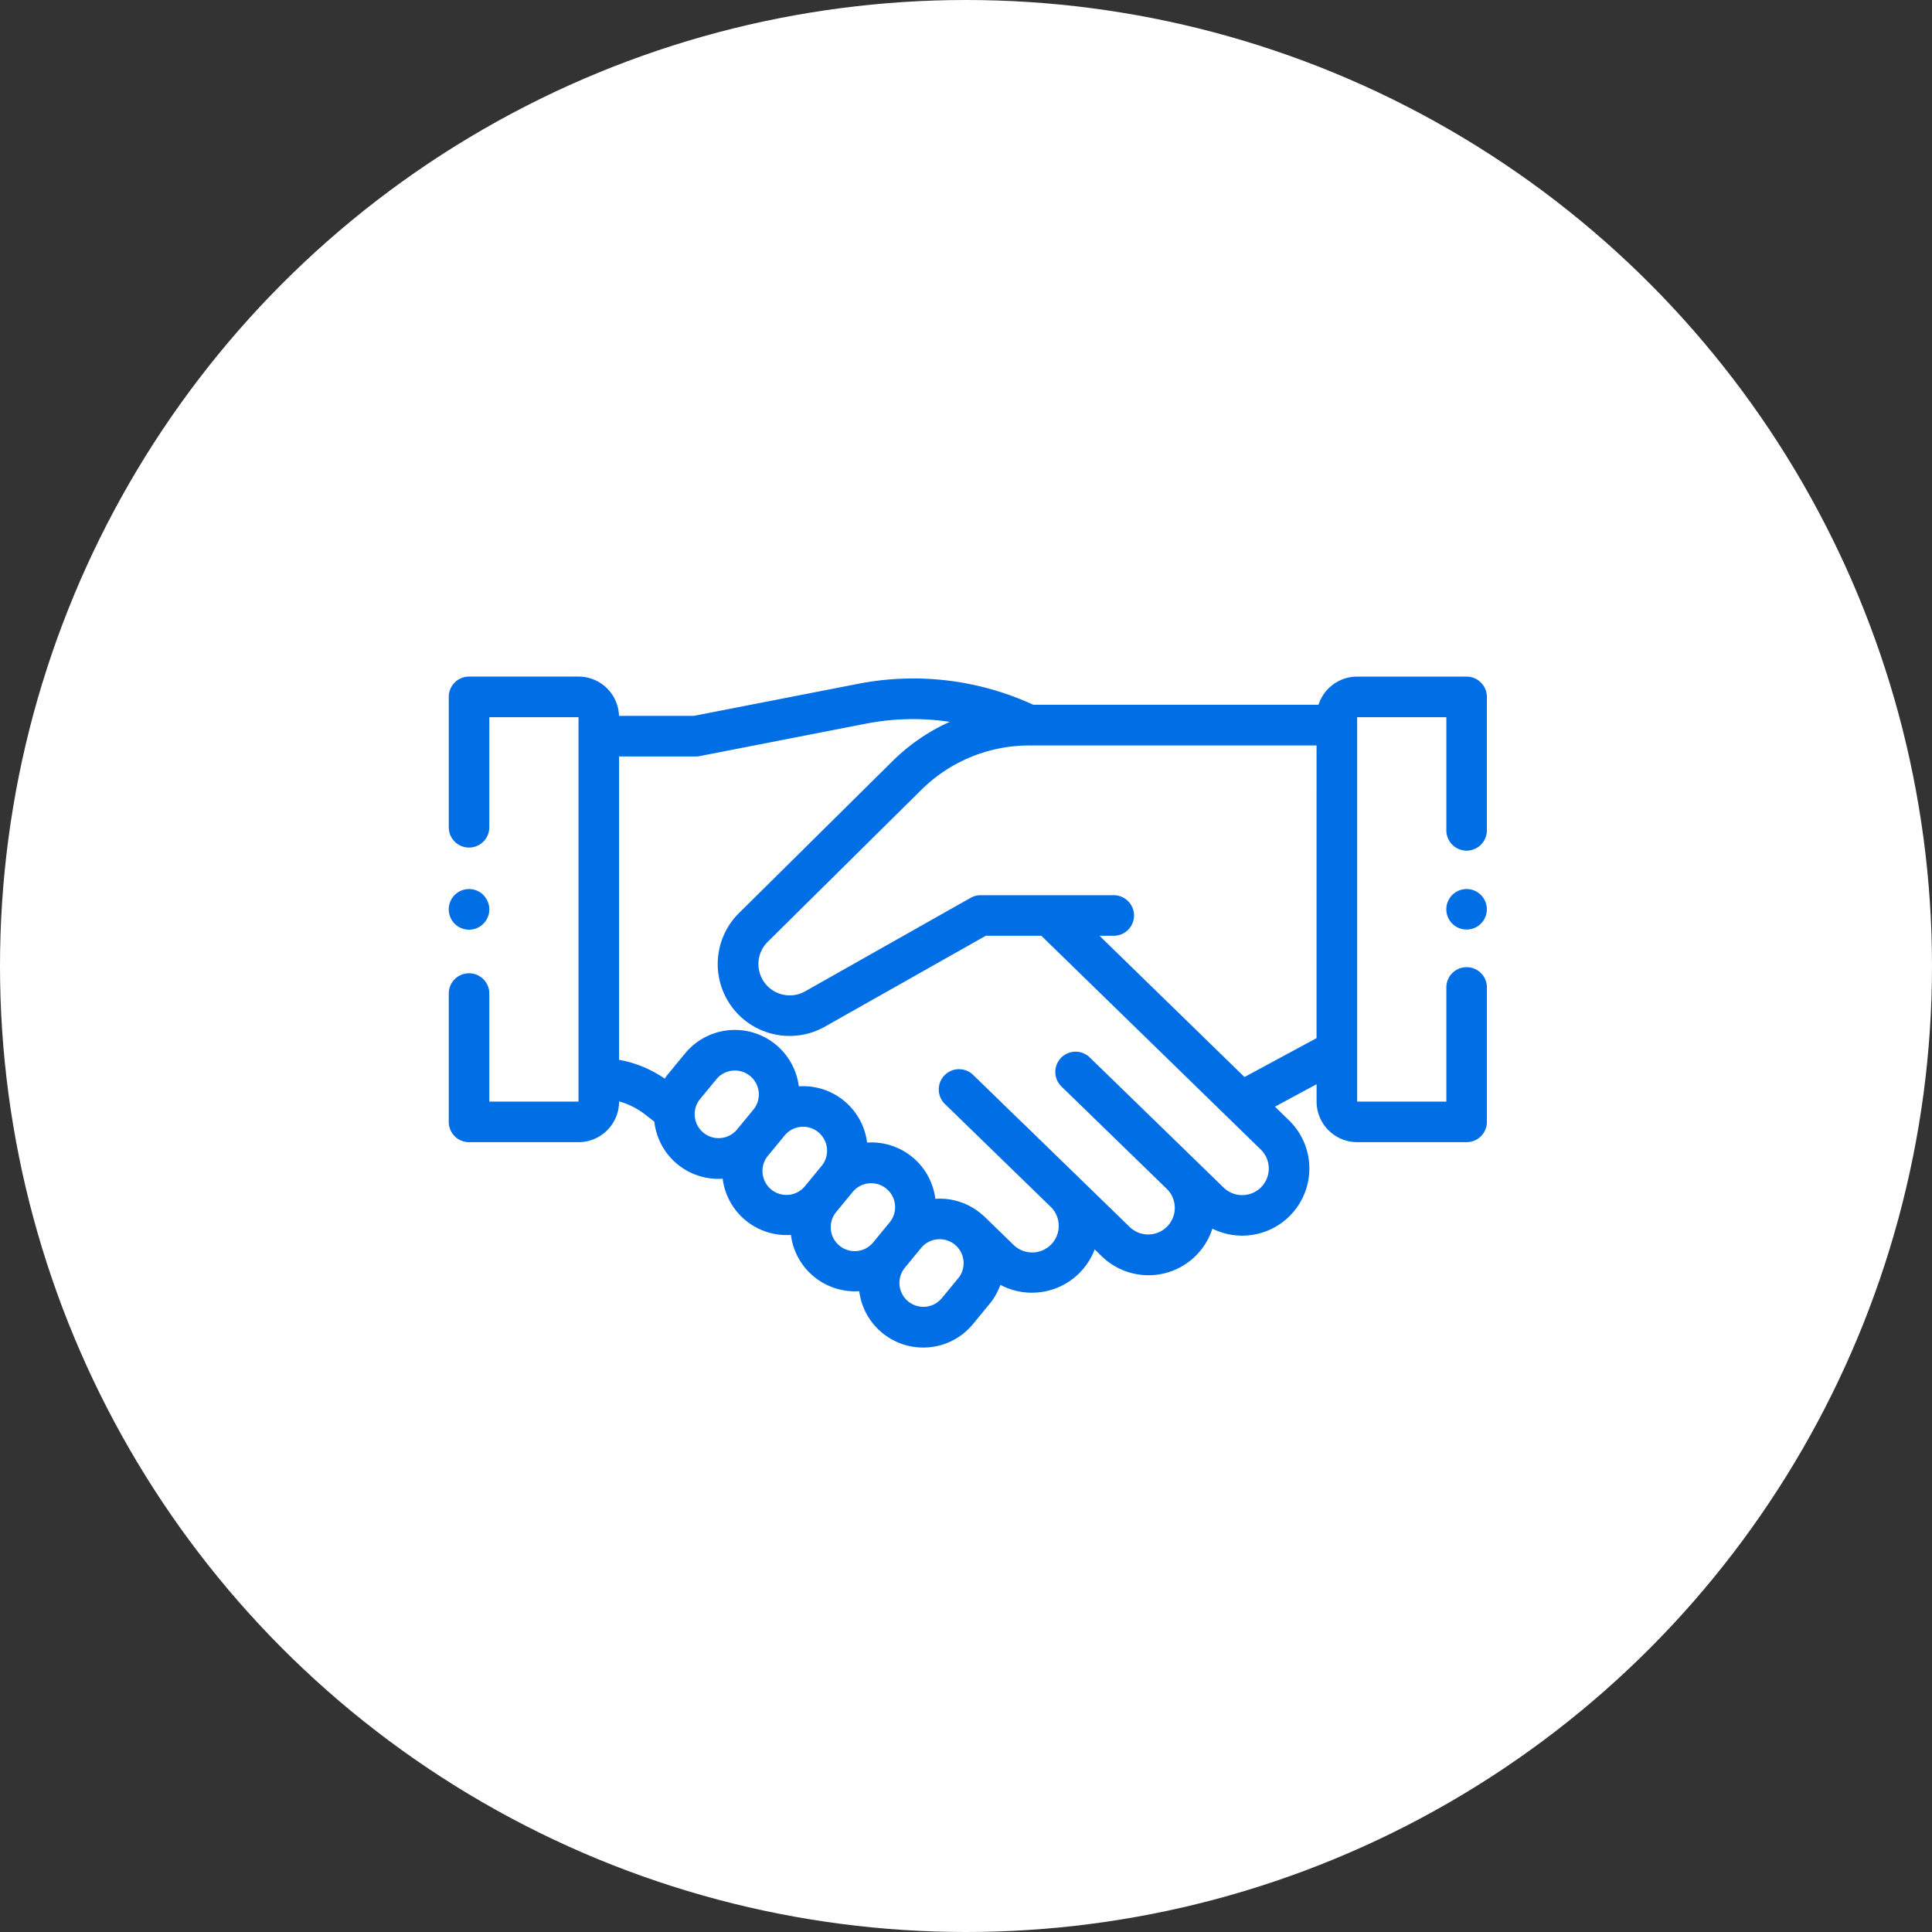 <svg xmlns="http://www.w3.org/2000/svg" viewBox="0 0 91.18 91.18">
  <rect x="0" y="0" width="91.18" height="91.18" fill="#333333" stroke="none"/>
  <defs>
    <style>
      .cls-1 {
        fill: #fff;
      }

      .cls-2 {
        fill: #006ee5;
      }
    </style>
  </defs>
  <g id="Group_3019" data-name="Group 3019" transform="translate(21810.648 -4863)">
    <circle id="Ellipse_3907" data-name="Ellipse 3907" class="cls-1" cx="45.59" cy="45.59" r="45.59" transform="translate(-21810.648 4863)"/>
    <g id="handshake" transform="translate(-21789.469 4804.408)">
      <g id="Group_2310" data-name="Group 2310" transform="translate(0 90.526)">
        <g id="Group_2309" data-name="Group 2309" transform="translate(0 0)">
          <path id="Path_1869" data-name="Path 1869" class="cls-2" d="M48.036,98.738a.957.957,0,0,0,.957-.957v-6.3a.957.957,0,0,0-.957-.957H42.869a1.917,1.917,0,0,0-1.822,1.329H27.582l-.03-.016a13.56,13.56,0,0,0-8.253-.969l-7.73,1.508H8.035a1.915,1.915,0,0,0-1.911-1.853H.957A.957.957,0,0,0,0,91.483v6.152a.957.957,0,0,0,1.914,0V92.44h4.21v18.142H1.914v-5.1a.957.957,0,1,0-1.914,0v6.057a.957.957,0,0,0,.957.957H6.124a1.916,1.916,0,0,0,1.914-1.914v-.011a3.561,3.561,0,0,1,1.217.61l.447.346a3.037,3.037,0,0,0,3.02,2.7c.069,0,.137,0,.205-.008a3.039,3.039,0,0,0,3.016,2.661c.069,0,.137,0,.205-.008a3.043,3.043,0,0,0,3.014,2.663c.07,0,.14,0,.21-.008a3.04,3.04,0,0,0,3.012,2.662q.148,0,.3-.014a3.024,3.024,0,0,0,2.056-1.094l.778-.945a3.028,3.028,0,0,0,.515-.906,3.149,3.149,0,0,0,1.487.37h.047a3.166,3.166,0,0,0,2.917-2.043l.33.321a3.167,3.167,0,0,0,5.225-1.3,3.169,3.169,0,0,0,3.619-5.109l-.665-.648,1.964-1.06v.82a1.916,1.916,0,0,0,1.914,1.914h5.167a.957.957,0,0,0,.957-.957v-6.344a.957.957,0,0,0-1.914,0v5.387h-4.21V92.44h4.21v5.342A.957.957,0,0,0,48.036,98.738ZM14.375,110.963l-.778.945a1.13,1.13,0,0,1-1.744-1.437l.778-.945a1.122,1.122,0,0,1,.763-.406q.056-.005.111-.005a1.13,1.13,0,0,1,.87,1.849Zm3.221,2.654-.778.945a1.13,1.13,0,1,1-1.744-1.437l.778-.945a1.122,1.122,0,0,1,.763-.406q.056-.005.111-.005a1.13,1.13,0,0,1,.87,1.849Zm3.222,2.653-.778.945a1.13,1.13,0,1,1-1.744-1.437l.778-.945a1.13,1.13,0,0,1,1.744,1.437Zm3.221,2.654-.778.945a1.13,1.13,0,0,1-1.744-1.437l.778-.945a1.122,1.122,0,0,1,.764-.406q.056-.005.111-.005a1.13,1.13,0,0,1,.87,1.849Zm14.307-4.308a1.257,1.257,0,0,1-1.775.025L33.4,111.557l-.011-.01-3.125-3.037a.957.957,0,1,0-1.334,1.372l4.966,4.827a1.255,1.255,0,0,1-1.749,1.8l-4.967-4.827c-.01-.01-.021-.018-.031-.027l-2.386-2.319a.957.957,0,1,0-1.334,1.372l4.966,4.827a1.255,1.255,0,1,1-1.749,1.8l-1.391-1.352a.961.961,0,0,0-.1-.082l-.053-.046a3.033,3.033,0,0,0-2.139-.685,3.035,3.035,0,0,0-3.22-2.654,3.041,3.041,0,0,0-3.223-2.655,3.042,3.042,0,0,0-5.367-1.553l-.778.945q-.1.119-.182.245a5.5,5.5,0,0,0-2.155-.888V94.293h3.625a.952.952,0,0,0,.183-.018l7.82-1.526a11.692,11.692,0,0,1,3.978-.09,9.189,9.189,0,0,0-2.7,1.854L13.7,101.681a3.391,3.391,0,0,0,4.053,5.363l7.592-4.289h2.621L38.32,112.841a1.255,1.255,0,0,1,.025,1.775Zm2.609-7.029-3.4,1.835-6.843-6.667h.672a.957.957,0,0,0,0-1.914H25.1a.956.956,0,0,0-.471.124l-7.811,4.413a1.477,1.477,0,0,1-1.765-2.336l7.245-7.168a7.234,7.234,0,0,1,5.119-2.1H40.955Z" transform="translate(0 -90.526)"/>
        </g>
      </g>
      <g id="Group_2312" data-name="Group 2312" transform="translate(47.079 100.554)">
        <g id="Group_2311" data-name="Group 2311">
          <path id="Path_1870" data-name="Path 1870" class="cls-2" d="M493.633,195.6a.956.956,0,1,0,.28.677A.96.96,0,0,0,493.633,195.6Z" transform="translate(-492 -195.324)"/>
        </g>
      </g>
      <g id="Group_2314" data-name="Group 2314" transform="translate(0 100.554)">
        <g id="Group_2313" data-name="Group 2313">
          <path id="Path_1871" data-name="Path 1871" class="cls-2" d="M1.633,195.6A.957.957,0,0,0,0,196.281a.957.957,0,0,0,.957.957.957.957,0,0,0,.677-1.633Z" transform="translate(0 -195.324)"/>
        </g>
      </g>
    </g>
  </g>
</svg>
